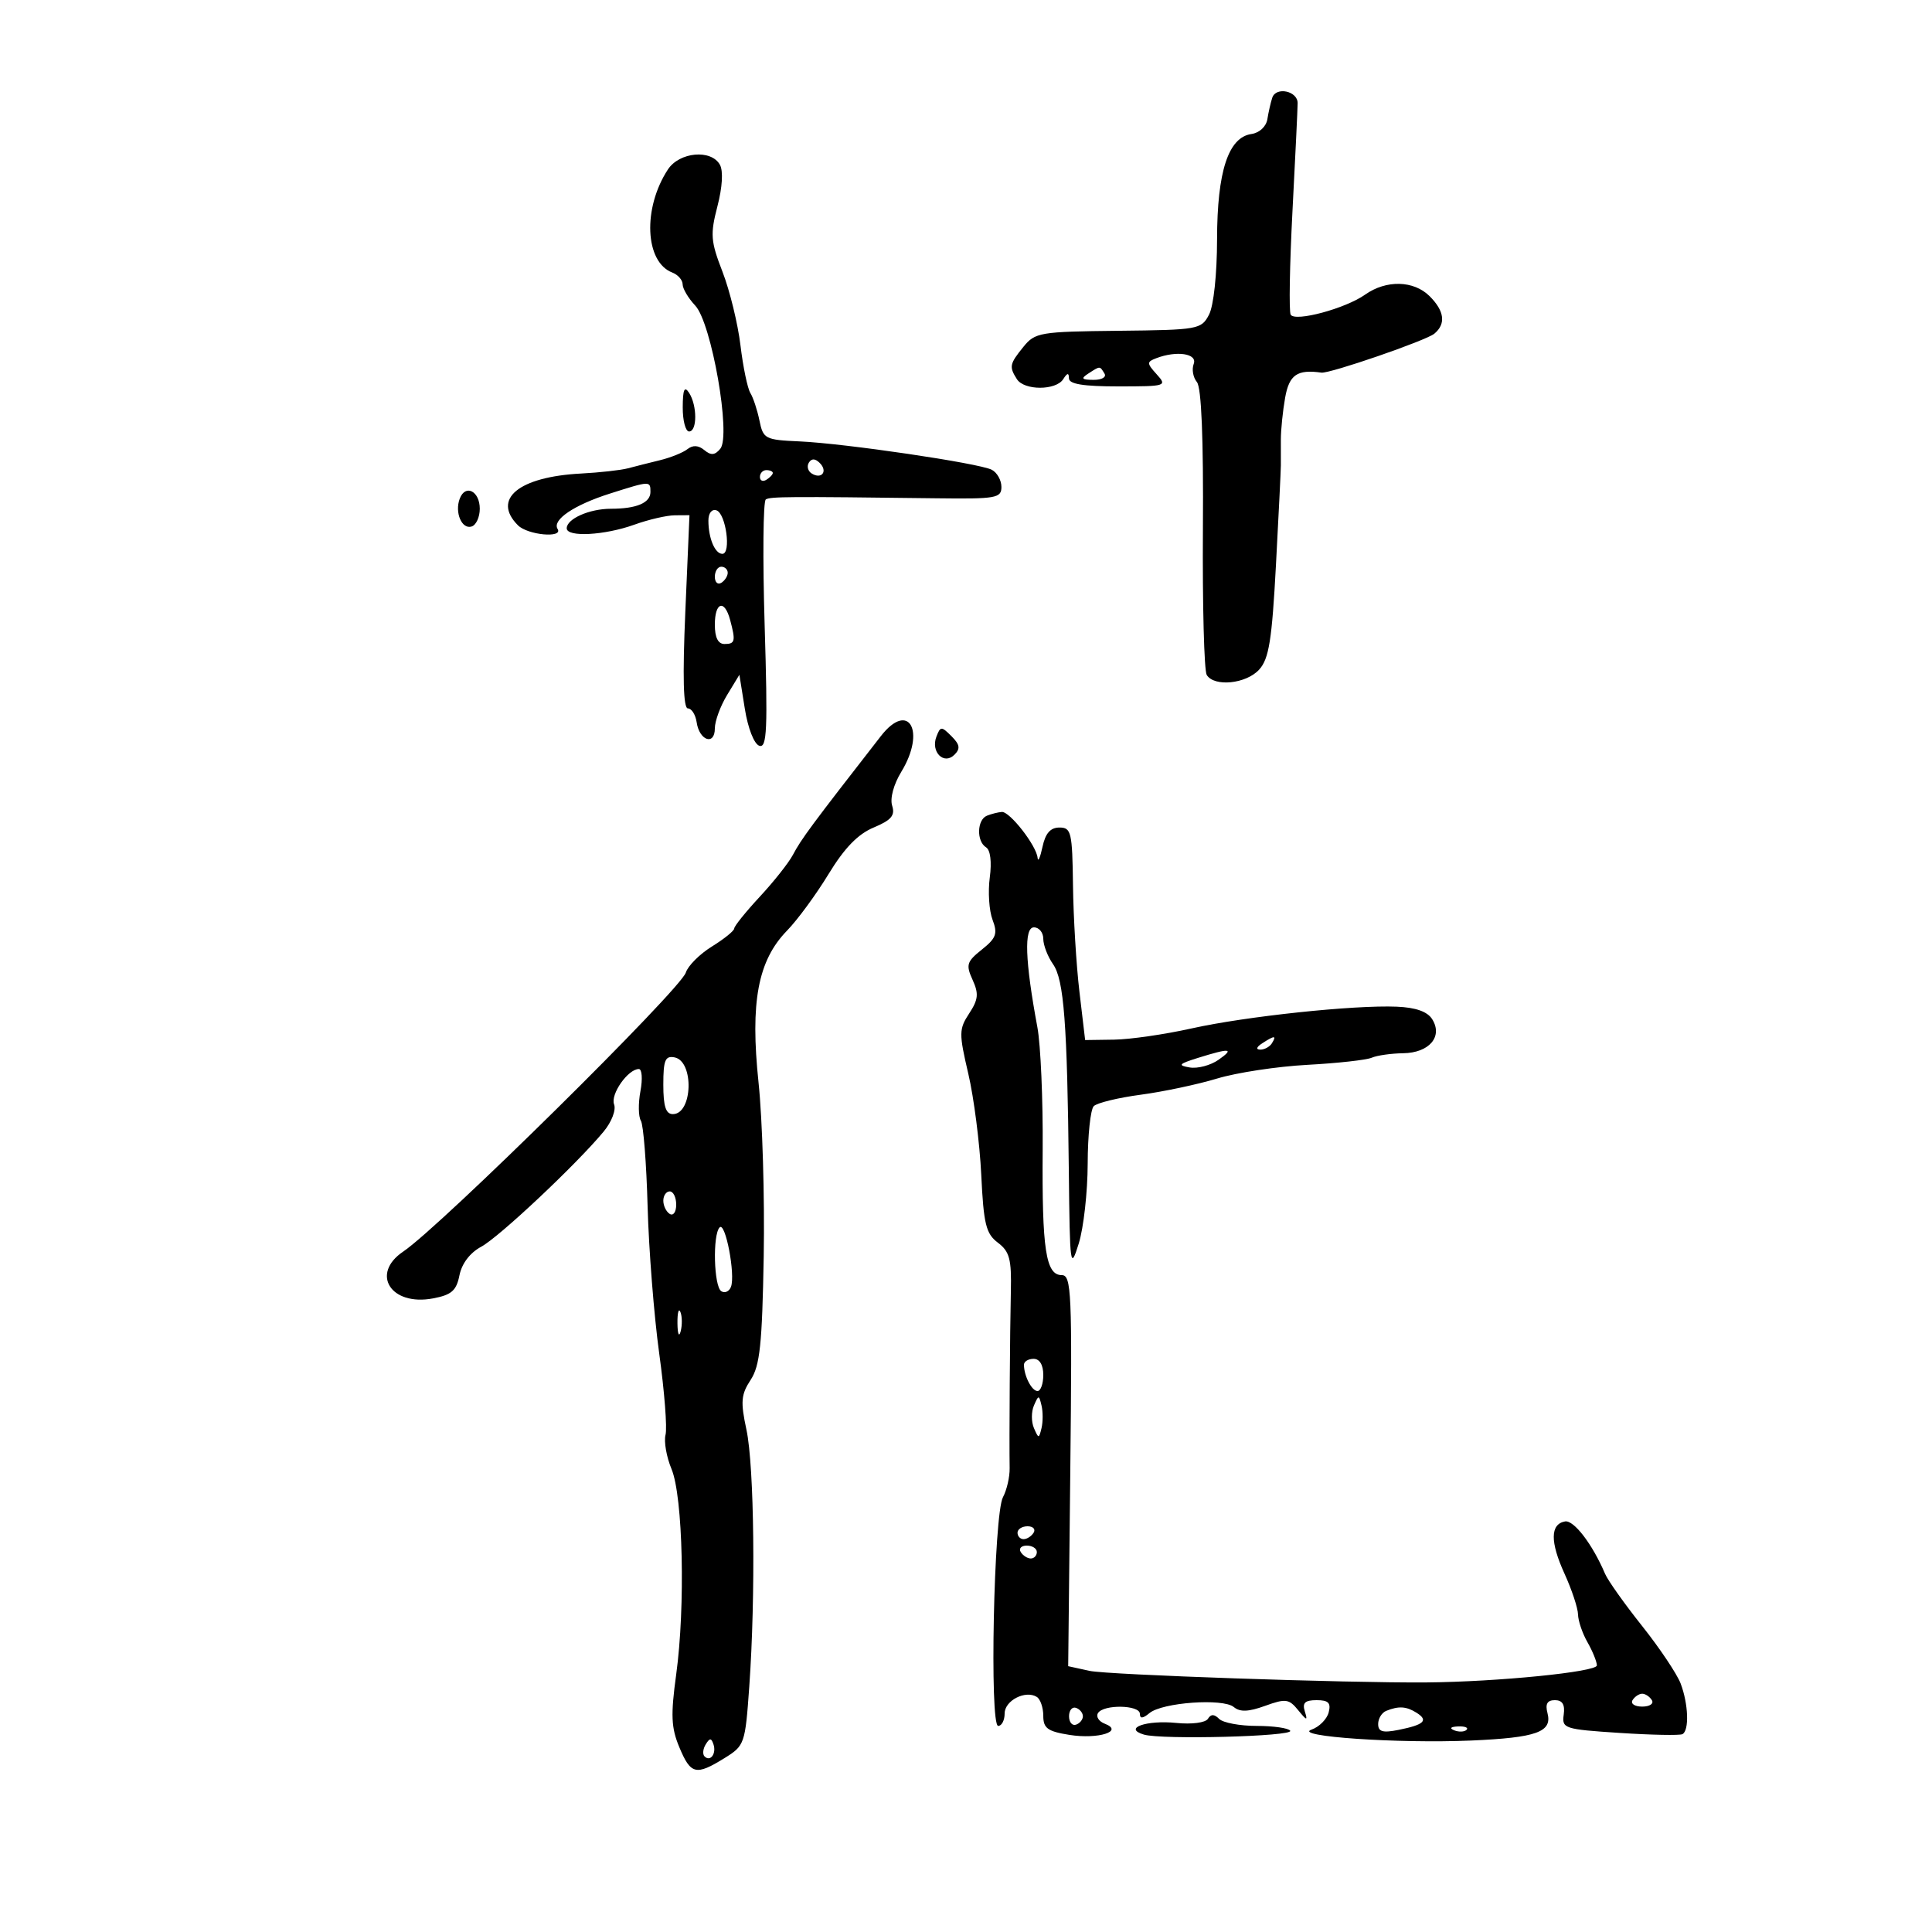 <svg xmlns="http://www.w3.org/2000/svg" width="300" height="300" viewBox="0 0 300 300" version="1.1">
	<path d="M 197.556 15.176 C 197.314 15.904, 196.974 17.400, 196.798 18.500 C 196.615 19.652, 195.567 20.631, 194.326 20.808 C 190.732 21.323, 189.002 26.617, 188.985 37.151 C 188.977 42.600, 188.455 47.486, 187.735 48.863 C 186.541 51.148, 186.077 51.231, 173.661 51.364 C 161.458 51.496, 160.726 51.620, 158.911 53.862 C 156.760 56.518, 156.675 56.939, 157.902 58.875 C 159.029 60.655, 163.971 60.655, 165.098 58.875 C 165.731 57.877, 165.974 57.843, 165.985 58.750 C 165.996 59.640, 168.206 60, 173.655 60 C 181.079 60, 181.259 59.943, 179.612 58.124 C 178.057 56.405, 178.051 56.195, 179.539 55.624 C 182.719 54.403, 185.975 54.901, 185.357 56.513 C 185.037 57.345, 185.261 58.609, 185.853 59.323 C 186.559 60.173, 186.881 68.028, 186.787 82.117 C 186.708 93.940, 186.975 104.151, 187.381 104.807 C 188.553 106.703, 193.517 106.192, 195.530 103.967 C 197.043 102.295, 197.505 99.413, 198.131 87.717 C 198.550 79.898, 198.892 72.938, 198.891 72.250 C 198.890 71.563, 198.889 69.763, 198.890 68.250 C 198.890 66.737, 199.190 63.813, 199.555 61.750 C 200.185 58.193, 201.436 57.329, 205.187 57.861 C 206.468 58.042, 221.438 52.881, 222.723 51.815 C 224.550 50.298, 224.302 48.302, 222 46 C 219.534 43.534, 215.255 43.427, 211.973 45.750 C 208.925 47.907, 201.125 50.011, 200.418 48.867 C 200.132 48.405, 200.257 41.158, 200.696 32.763 C 201.135 24.368, 201.495 16.831, 201.497 16.014 C 201.501 14.124, 198.140 13.410, 197.556 15.176 M 103.713 26.315 C 99.777 32.322, 100.131 40.685, 104.389 42.319 C 105.275 42.659, 106 43.485, 106 44.154 C 106 44.823, 106.881 46.309, 107.959 47.456 C 110.490 50.150, 113.548 67.635, 111.847 69.685 C 111.007 70.696, 110.400 70.747, 109.367 69.890 C 108.457 69.134, 107.582 69.084, 106.750 69.740 C 106.063 70.281, 104.150 71.053, 102.500 71.456 C 100.850 71.858, 98.600 72.427, 97.500 72.720 C 96.400 73.012, 93.107 73.378, 90.181 73.533 C 80.550 74.042, 76.356 77.499, 80.429 81.571 C 81.949 83.092, 87.487 83.598, 86.583 82.134 C 85.714 80.728, 89.130 78.416, 94.688 76.649 C 100.968 74.653, 101 74.651, 101 76.393 C 101 78.085, 98.842 79, 94.852 79 C 91.523 79, 88 80.560, 88 82.035 C 88 83.449, 93.889 83.132, 98.500 81.471 C 100.700 80.679, 103.526 80.023, 104.780 80.015 L 107.061 80 106.416 95 C 105.978 105.177, 106.107 110, 106.816 110 C 107.391 110, 108.005 110.977, 108.180 112.172 C 108.599 115.019, 111 115.816, 111 113.108 C 111 111.975, 111.858 109.638, 112.906 107.914 L 114.812 104.779 115.656 110.057 C 116.141 113.092, 117.098 115.534, 117.907 115.803 C 119.097 116.199, 119.225 113.320, 118.736 97.146 C 118.418 86.627, 118.499 77.810, 118.915 77.553 C 119.636 77.107, 122.285 77.089, 145.500 77.376 C 154.685 77.490, 155.500 77.346, 155.500 75.609 C 155.500 74.569, 154.825 73.370, 154 72.945 C 152.012 71.921, 131.211 68.853, 124.132 68.539 C 118.803 68.303, 118.511 68.151, 117.929 65.308 C 117.594 63.668, 116.958 61.741, 116.516 61.026 C 116.075 60.312, 115.382 56.976, 114.978 53.614 C 114.573 50.251, 113.318 45.116, 112.190 42.202 C 110.351 37.457, 110.269 36.397, 111.402 32.030 C 112.174 29.056, 112.322 26.541, 111.784 25.578 C 110.423 23.146, 105.494 23.597, 103.713 26.315 M 169 58 C 167.793 58.780, 167.951 58.972, 169.809 58.985 C 171.097 58.993, 171.845 58.558, 171.500 58 C 170.757 56.798, 170.861 56.798, 169 58 M 106.015 63.250 C 106.007 65.313, 106.450 67, 107 67 C 108.274 67, 108.274 62.971, 107 61 C 106.279 59.884, 106.027 60.461, 106.015 63.250 M 125.597 71.844 C 125.251 72.404, 125.455 73.163, 126.050 73.531 C 127.588 74.481, 128.580 73.180, 127.296 71.896 C 126.578 71.178, 126.019 71.161, 125.597 71.844 M 118 74.059 C 118 74.641, 118.450 74.840, 119 74.500 C 119.550 74.160, 120 73.684, 120 73.441 C 120 73.198, 119.550 73, 119 73 C 118.450 73, 118 73.477, 118 74.059 M 71.394 77.417 C 70.566 79.574, 71.717 82.261, 73.251 81.750 C 73.938 81.521, 74.500 80.283, 74.500 79 C 74.500 76.259, 72.273 75.124, 71.394 77.417 M 110 80.835 C 110 83.577, 111.018 86, 112.170 86 C 113.574 86, 112.719 79.726, 111.250 79.244 C 110.530 79.007, 110 79.681, 110 80.835 M 111 89.559 C 111 90.416, 111.450 90.840, 112 90.500 C 112.550 90.160, 113 89.459, 113 88.941 C 113 88.423, 112.550 88, 112 88 C 111.450 88, 111 88.702, 111 89.559 M 111 97 C 111 99, 111.500 100, 112.500 100 C 114.154 100, 114.256 99.559, 113.370 96.250 C 112.501 93.007, 111 93.482, 111 97 M 136.785 114.296 C 125.960 128.202, 124.422 130.279, 123.124 132.737 C 122.475 133.968, 120.162 136.893, 117.984 139.237 C 115.807 141.582, 114.019 143.801, 114.012 144.168 C 114.006 144.536, 112.448 145.796, 110.552 146.968 C 108.655 148.140, 106.828 149.966, 106.492 151.026 C 105.653 153.669, 68.406 190.440, 62.616 194.340 C 57.491 197.793, 60.684 202.845, 67.216 201.619 C 70.116 201.075, 70.866 200.422, 71.346 198.020 C 71.710 196.199, 72.989 194.521, 74.716 193.595 C 77.486 192.112, 89.481 180.834, 93.726 175.721 C 94.976 174.215, 95.690 172.357, 95.355 171.483 C 94.759 169.928, 97.514 166, 99.200 166 C 99.690 166, 99.801 167.546, 99.446 169.435 C 99.092 171.324, 99.123 173.390, 99.516 174.026 C 99.909 174.662, 100.379 180.654, 100.561 187.341 C 100.743 194.029, 101.555 204.313, 102.366 210.195 C 103.178 216.078, 103.617 221.747, 103.344 222.794 C 103.070 223.840, 103.489 226.233, 104.274 228.112 C 106.051 232.367, 106.442 249.467, 105.002 259.986 C 104.133 266.333, 104.216 268.274, 105.490 271.322 C 107.257 275.551, 108.059 275.745, 112.481 273.011 C 115.629 271.066, 115.713 270.823, 116.349 261.858 C 117.346 247.813, 117.124 227.676, 115.909 222.012 C 114.974 217.652, 115.067 216.547, 116.559 214.270 C 118.001 212.069, 118.349 208.771, 118.590 195.057 C 118.750 185.951, 118.389 173.824, 117.787 168.109 C 116.471 155.602, 117.682 149.151, 122.217 144.500 C 123.826 142.850, 126.724 138.902, 128.657 135.727 C 131.122 131.680, 133.214 129.519, 135.660 128.498 C 138.401 127.352, 139.016 126.627, 138.535 125.109 C 138.175 123.975, 138.762 121.799, 139.957 119.839 C 143.814 113.512, 141.094 108.760, 136.785 114.296 M 145.404 114.390 C 144.494 116.760, 146.567 118.833, 148.207 117.193 C 149.150 116.250, 149.049 115.620, 147.744 114.315 C 146.183 112.755, 146.029 112.760, 145.404 114.390 M 153.250 126.662 C 151.699 127.288, 151.607 130.639, 153.114 131.571 C 153.790 131.988, 154.017 133.837, 153.691 136.267 C 153.395 138.471, 153.588 141.417, 154.120 142.815 C 154.942 144.977, 154.694 145.669, 152.460 147.450 C 150.112 149.323, 149.960 149.818, 151.022 152.148 C 152.003 154.302, 151.912 155.205, 150.494 157.368 C 148.901 159.800, 148.891 160.457, 150.360 166.742 C 151.228 170.459, 152.132 177.514, 152.368 182.419 C 152.737 190.094, 153.098 191.565, 154.950 192.962 C 156.765 194.331, 157.081 195.520, 156.964 200.543 C 156.821 206.698, 156.705 223.608, 156.777 227.986 C 156.799 229.353, 156.332 231.378, 155.738 232.486 C 154.316 235.137, 153.632 268, 154.998 268 C 155.549 268, 156 267.130, 156 266.067 C 156 264.064, 159.224 262.402, 160.991 263.494 C 161.546 263.837, 162 265.159, 162 266.431 C 162 268.362, 162.671 268.852, 166.053 269.392 C 170.533 270.109, 174.593 268.825, 171.546 267.656 C 170.626 267.303, 170.153 266.561, 170.496 266.007 C 171.348 264.628, 177 264.728, 177 266.122 C 177 266.901, 177.457 266.866, 178.491 266.008 C 180.483 264.354, 189.906 263.677, 191.580 265.066 C 192.547 265.869, 193.857 265.820, 196.446 264.883 C 199.638 263.729, 200.146 263.795, 201.576 265.551 C 202.926 267.208, 203.081 267.238, 202.613 265.750 C 202.195 264.420, 202.633 264, 204.438 264 C 206.282 264, 206.701 264.426, 206.314 265.908 C 206.040 266.957, 204.844 268.156, 203.658 268.572 C 200.644 269.629, 217.135 270.759, 228.426 270.270 C 238.611 269.828, 241.061 268.949, 240.293 266.013 C 239.920 264.586, 240.255 264, 241.446 264 C 242.614 264, 243.030 264.686, 242.813 266.250 C 242.513 268.404, 242.884 268.525, 251.500 269.087 C 256.450 269.410, 260.837 269.496, 261.250 269.278 C 262.323 268.711, 262.175 264.592, 260.969 261.417 C 260.401 259.925, 257.708 255.903, 254.983 252.479 C 252.258 249.055, 249.670 245.409, 249.232 244.377 C 247.285 239.792, 244.379 235.995, 243.011 236.248 C 240.710 236.673, 240.686 239.421, 242.941 244.371 C 244.073 246.856, 245.016 249.702, 245.035 250.695 C 245.055 251.688, 245.714 253.625, 246.500 255 C 247.286 256.375, 247.945 257.995, 247.965 258.600 C 247.997 259.612, 232.552 261.156, 221.500 261.246 C 209.163 261.345, 172.008 260.071, 169.184 259.451 L 165.868 258.724 166.195 228.362 C 166.494 200.659, 166.378 198, 164.870 198 C 162.392 198, 161.787 194.021, 161.906 178.500 C 161.966 170.800, 161.595 162.250, 161.083 159.500 C 159.164 149.190, 158.984 144, 160.547 144 C 161.346 144, 162 144.800, 162 145.777 C 162 146.755, 162.681 148.527, 163.513 149.715 C 165.212 152.141, 165.723 158.850, 165.969 182 C 166.126 196.729, 166.202 197.281, 167.506 193.099 C 168.261 190.679, 168.886 185.096, 168.896 180.693 C 168.905 176.290, 169.330 172.270, 169.839 171.761 C 170.348 171.252, 173.630 170.454, 177.132 169.987 C 180.635 169.521, 185.975 168.389, 189 167.473 C 192.025 166.557, 198.325 165.601, 203 165.348 C 207.675 165.096, 212.175 164.598, 213 164.241 C 213.825 163.885, 216.020 163.572, 217.877 163.546 C 221.936 163.491, 224.093 160.955, 222.384 158.250 C 221.642 157.075, 219.835 156.440, 216.889 156.317 C 210.227 156.039, 193.415 157.822, 185 159.699 C 180.875 160.620, 175.475 161.401, 173 161.436 L 168.500 161.500 167.614 154 C 167.126 149.875, 166.676 142.450, 166.614 137.500 C 166.509 129.219, 166.341 128.500, 164.510 128.500 C 163.108 128.500, 162.330 129.386, 161.878 131.500 C 161.525 133.150, 161.183 133.919, 161.118 133.210 C 160.944 131.310, 156.796 125.987, 155.562 126.079 C 154.978 126.122, 153.938 126.385, 153.250 126.662 M 196 162 C 195.099 162.582, 194.975 162.975, 195.691 162.985 C 196.346 162.993, 197.160 162.550, 197.500 162 C 198.267 160.758, 197.921 160.758, 196 162 M 186 164.276 C 183.025 165.208, 182.835 165.430, 184.735 165.754 C 185.964 165.963, 187.976 165.430, 189.207 164.568 C 191.758 162.781, 190.996 162.712, 186 164.276 M 103 168.427 C 103 171.799, 103.389 173, 104.481 173 C 107.566 173, 107.806 164.779, 104.739 164.188 C 103.292 163.910, 103 164.621, 103 168.427 M 103 186.441 C 103 187.234, 103.450 188.160, 104 188.500 C 104.550 188.840, 105 188.191, 105 187.059 C 105 185.927, 104.550 185, 104 185 C 103.450 185, 103 185.648, 103 186.441 M 111.750 190.583 C 110.633 191.700, 110.843 199.785, 112.007 200.504 C 112.561 200.847, 113.236 200.536, 113.507 199.813 C 114.215 197.928, 112.646 189.687, 111.750 190.583 M 105.195 205.500 C 105.215 207.150, 105.439 207.704, 105.693 206.731 C 105.947 205.758, 105.930 204.408, 105.656 203.731 C 105.382 203.054, 105.175 203.850, 105.195 205.500 M 159 211.918 C 159 213.649, 160.214 216, 161.107 216 C 161.598 216, 162 214.875, 162 213.500 C 162 211.944, 161.433 211, 160.500 211 C 159.675 211, 159 211.413, 159 211.918 M 160.548 218.250 C 160.129 219.213, 160.129 220.787, 160.548 221.750 C 161.273 223.417, 161.329 223.417, 161.728 221.750 C 161.958 220.787, 161.958 219.213, 161.728 218.250 C 161.329 216.583, 161.273 216.583, 160.548 218.250 M 158 238 C 158 238.550, 158.423 239, 158.941 239 C 159.459 239, 160.160 238.550, 160.500 238 C 160.840 237.450, 160.416 237, 159.559 237 C 158.702 237, 158 237.450, 158 238 M 158.500 241 C 158.840 241.550, 159.541 242, 160.059 242 C 160.577 242, 161 241.550, 161 241 C 161 240.450, 160.298 240, 159.441 240 C 158.584 240, 158.160 240.450, 158.500 241 M 253.500 264 C 253.160 264.550, 253.835 265, 255 265 C 256.165 265, 256.840 264.550, 256.500 264 C 256.160 263.450, 255.485 263, 255 263 C 254.515 263, 253.840 263.450, 253.500 264 M 166 266.500 C 166 267.417, 166.484 268.005, 167.075 267.808 C 167.666 267.611, 168.150 267.022, 168.150 266.500 C 168.150 265.978, 167.666 265.389, 167.075 265.192 C 166.484 264.995, 166 265.583, 166 266.500 M 215.250 265.662 C 214.563 265.940, 214 266.860, 214 267.708 C 214 268.907, 214.707 269.109, 217.177 268.615 C 221.144 267.821, 221.851 267.150, 219.971 265.961 C 218.376 264.952, 217.195 264.878, 215.250 265.662 M 187.565 266.895 C 187.191 267.501, 185.068 267.779, 182.673 267.537 C 177.983 267.062, 174.342 268.364, 177.618 269.345 C 180.377 270.170, 200.893 269.635, 200.347 268.752 C 200.091 268.338, 197.749 268, 195.141 268 C 192.533 268, 189.911 267.511, 189.313 266.913 C 188.544 266.144, 188.032 266.138, 187.565 266.895 M 225.813 268.683 C 226.534 268.972, 227.397 268.936, 227.729 268.604 C 228.061 268.272, 227.471 268.036, 226.417 268.079 C 225.252 268.127, 225.015 268.364, 225.813 268.683 M 109.583 270.866 C 109.152 271.563, 109.070 272.403, 109.400 272.733 C 110.295 273.628, 111.271 272.312, 110.787 270.862 C 110.449 269.846, 110.213 269.846, 109.583 270.866" stroke="none" fill="black" fill-rule="evenodd"/>
</svg>